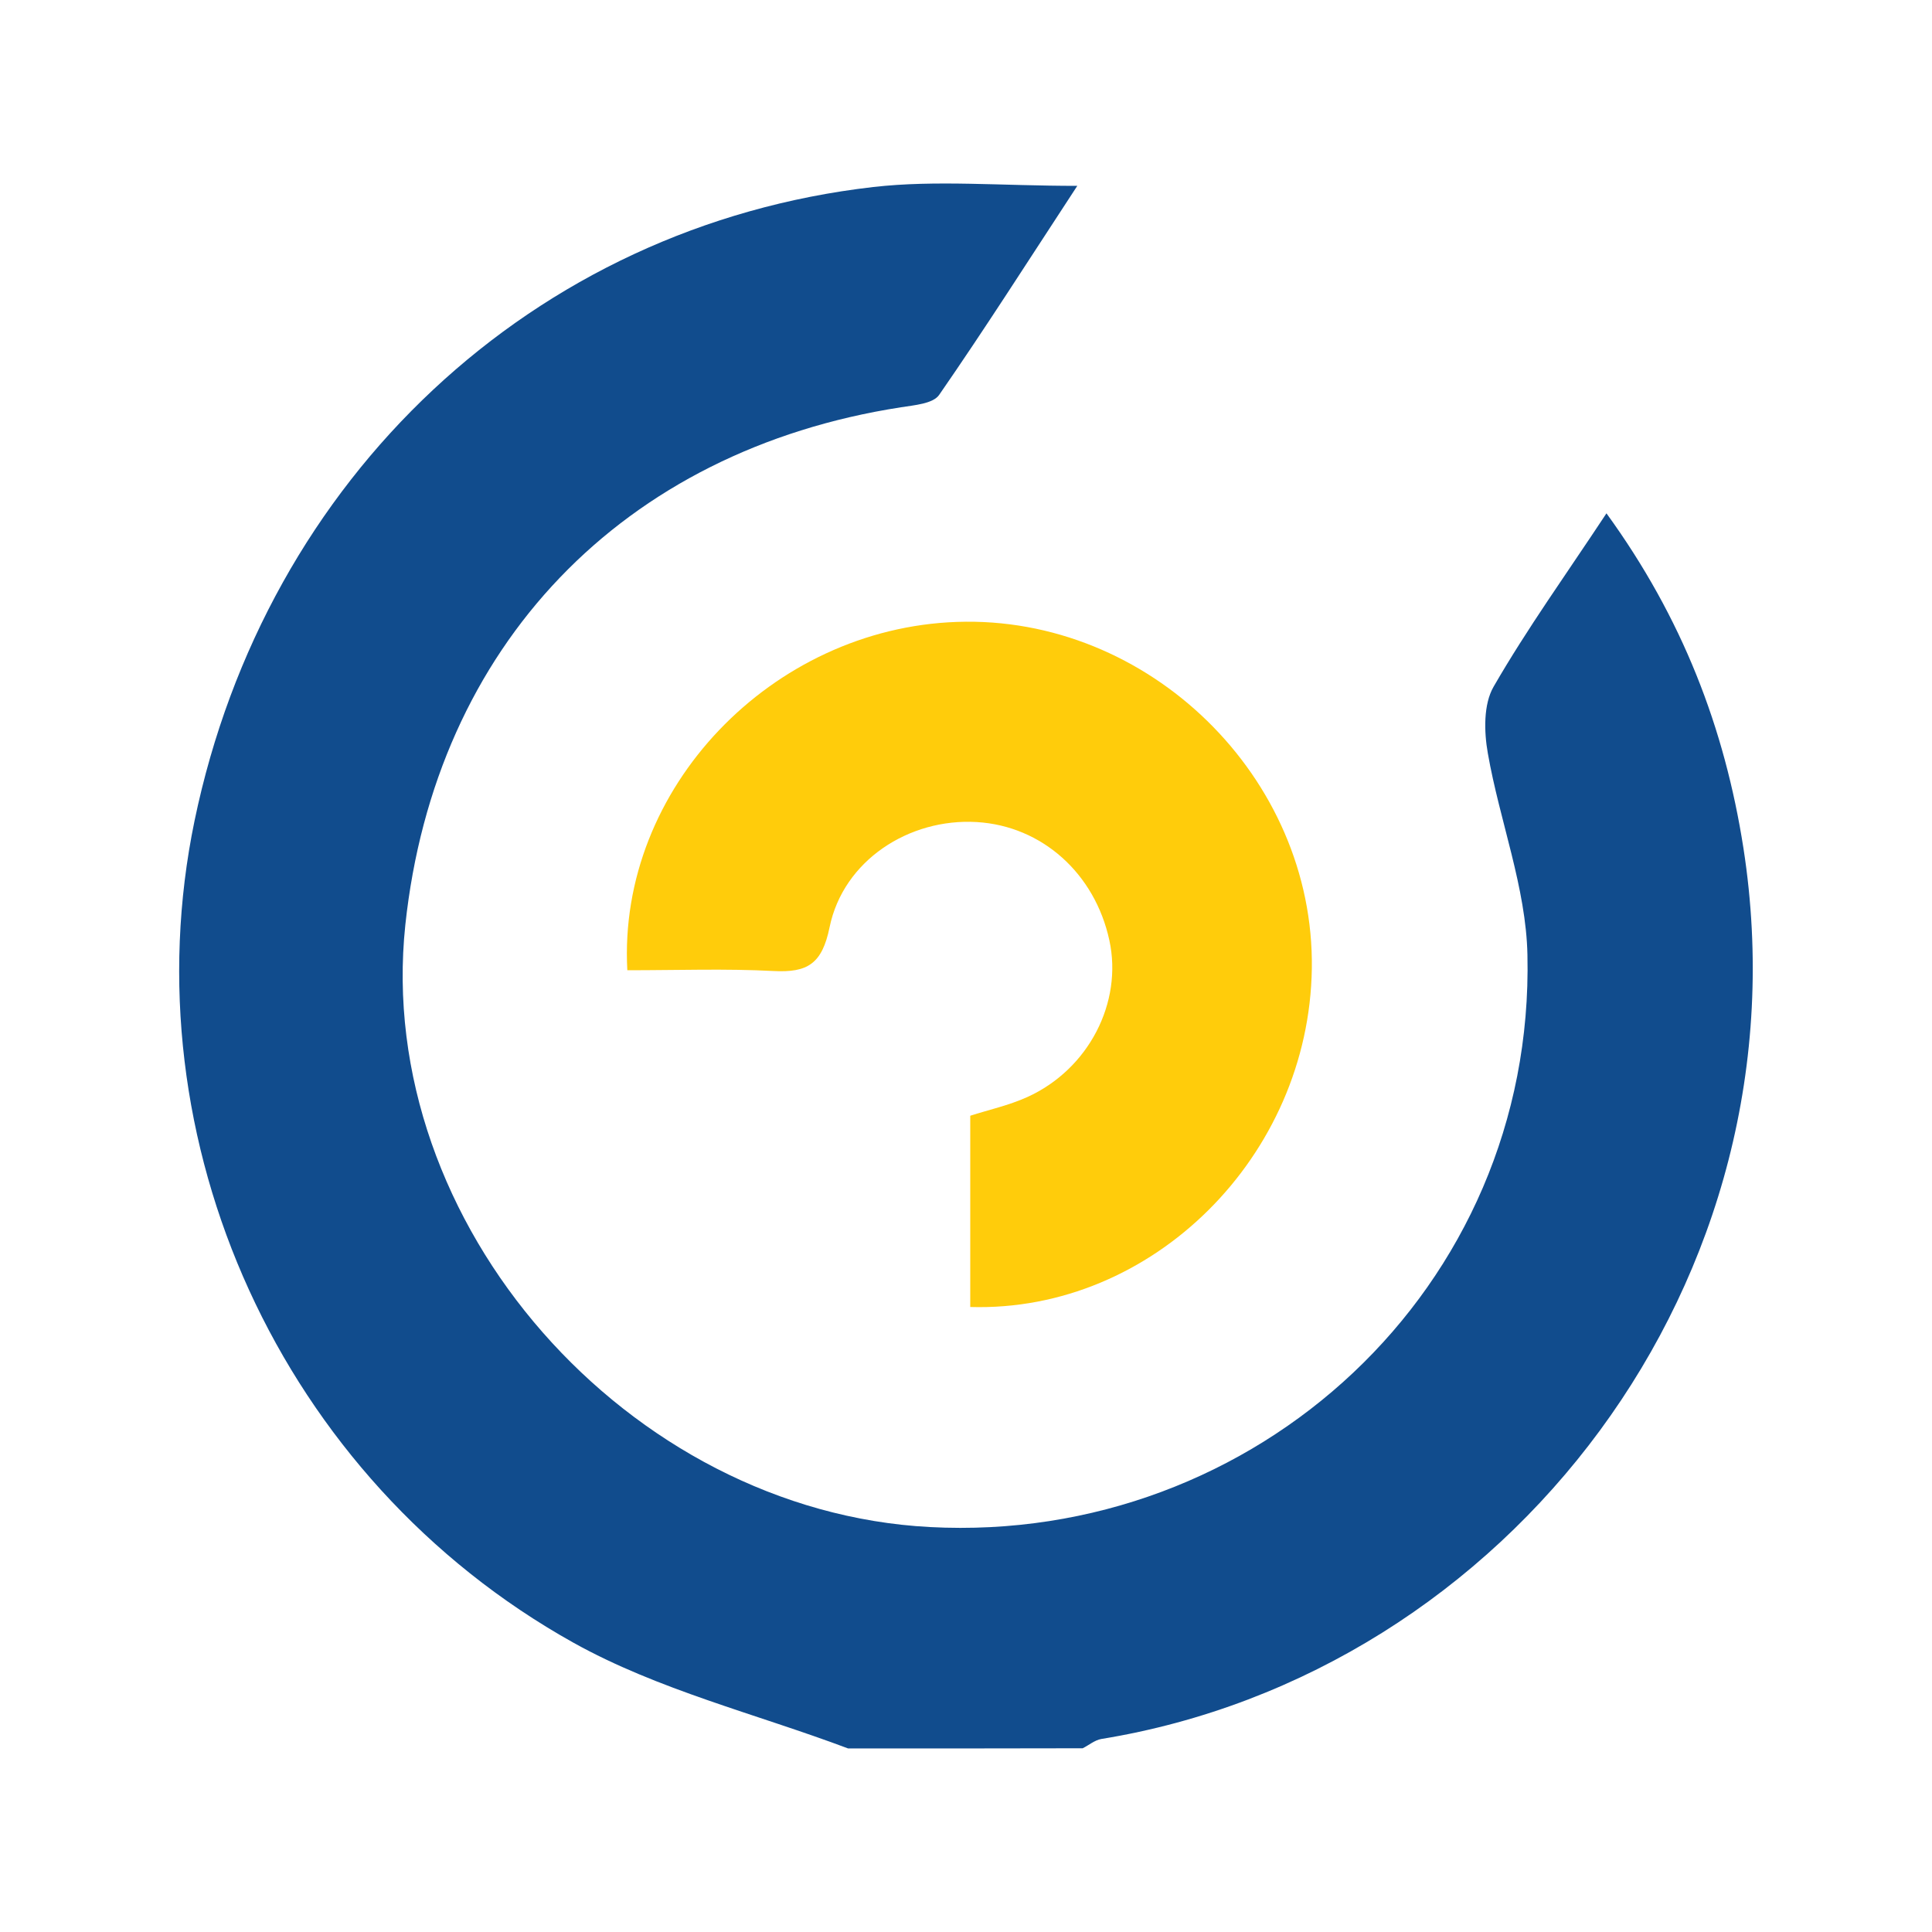 <svg width="10" height="10" viewBox="0 0 10 10" fill="none" xmlns="http://www.w3.org/2000/svg">
<path d="M4.39 9.05C3.914 8.871 3.406 8.747 2.967 8.502C1.45 7.655 0.664 5.903 1.007 4.248C1.376 2.471 2.76 1.17 4.52 0.968C4.845 0.931 5.178 0.962 5.576 0.962C5.32 1.353 5.097 1.703 4.861 2.044C4.829 2.09 4.732 2.097 4.664 2.108C3.222 2.331 2.252 3.343 2.098 4.787C1.934 6.337 3.252 7.822 4.813 7.904C6.496 7.993 7.944 6.67 7.906 4.943C7.899 4.594 7.762 4.249 7.701 3.899C7.681 3.787 7.678 3.645 7.731 3.554C7.904 3.254 8.107 2.972 8.315 2.657C8.708 3.198 8.927 3.769 9.024 4.39C9.371 6.623 7.803 8.659 5.7 9.001C5.666 9.007 5.636 9.033 5.604 9.049C5.2 9.05 4.795 9.05 4.39 9.05Z" fill="#114C8D"/>
<path d="M3.247 5.022C3.196 4.079 3.996 3.252 4.953 3.219C5.945 3.184 6.804 4.023 6.79 5.013C6.776 5.983 5.967 6.793 5.022 6.765C5.022 6.44 5.022 6.114 5.022 5.775C5.115 5.745 5.221 5.722 5.318 5.678C5.635 5.534 5.812 5.189 5.742 4.867C5.667 4.52 5.392 4.275 5.056 4.255C4.705 4.234 4.365 4.454 4.294 4.799C4.255 4.99 4.179 5.035 4.004 5.026C3.758 5.013 3.511 5.022 3.247 5.022Z" fill="#FFCC0B"/>
</svg>
